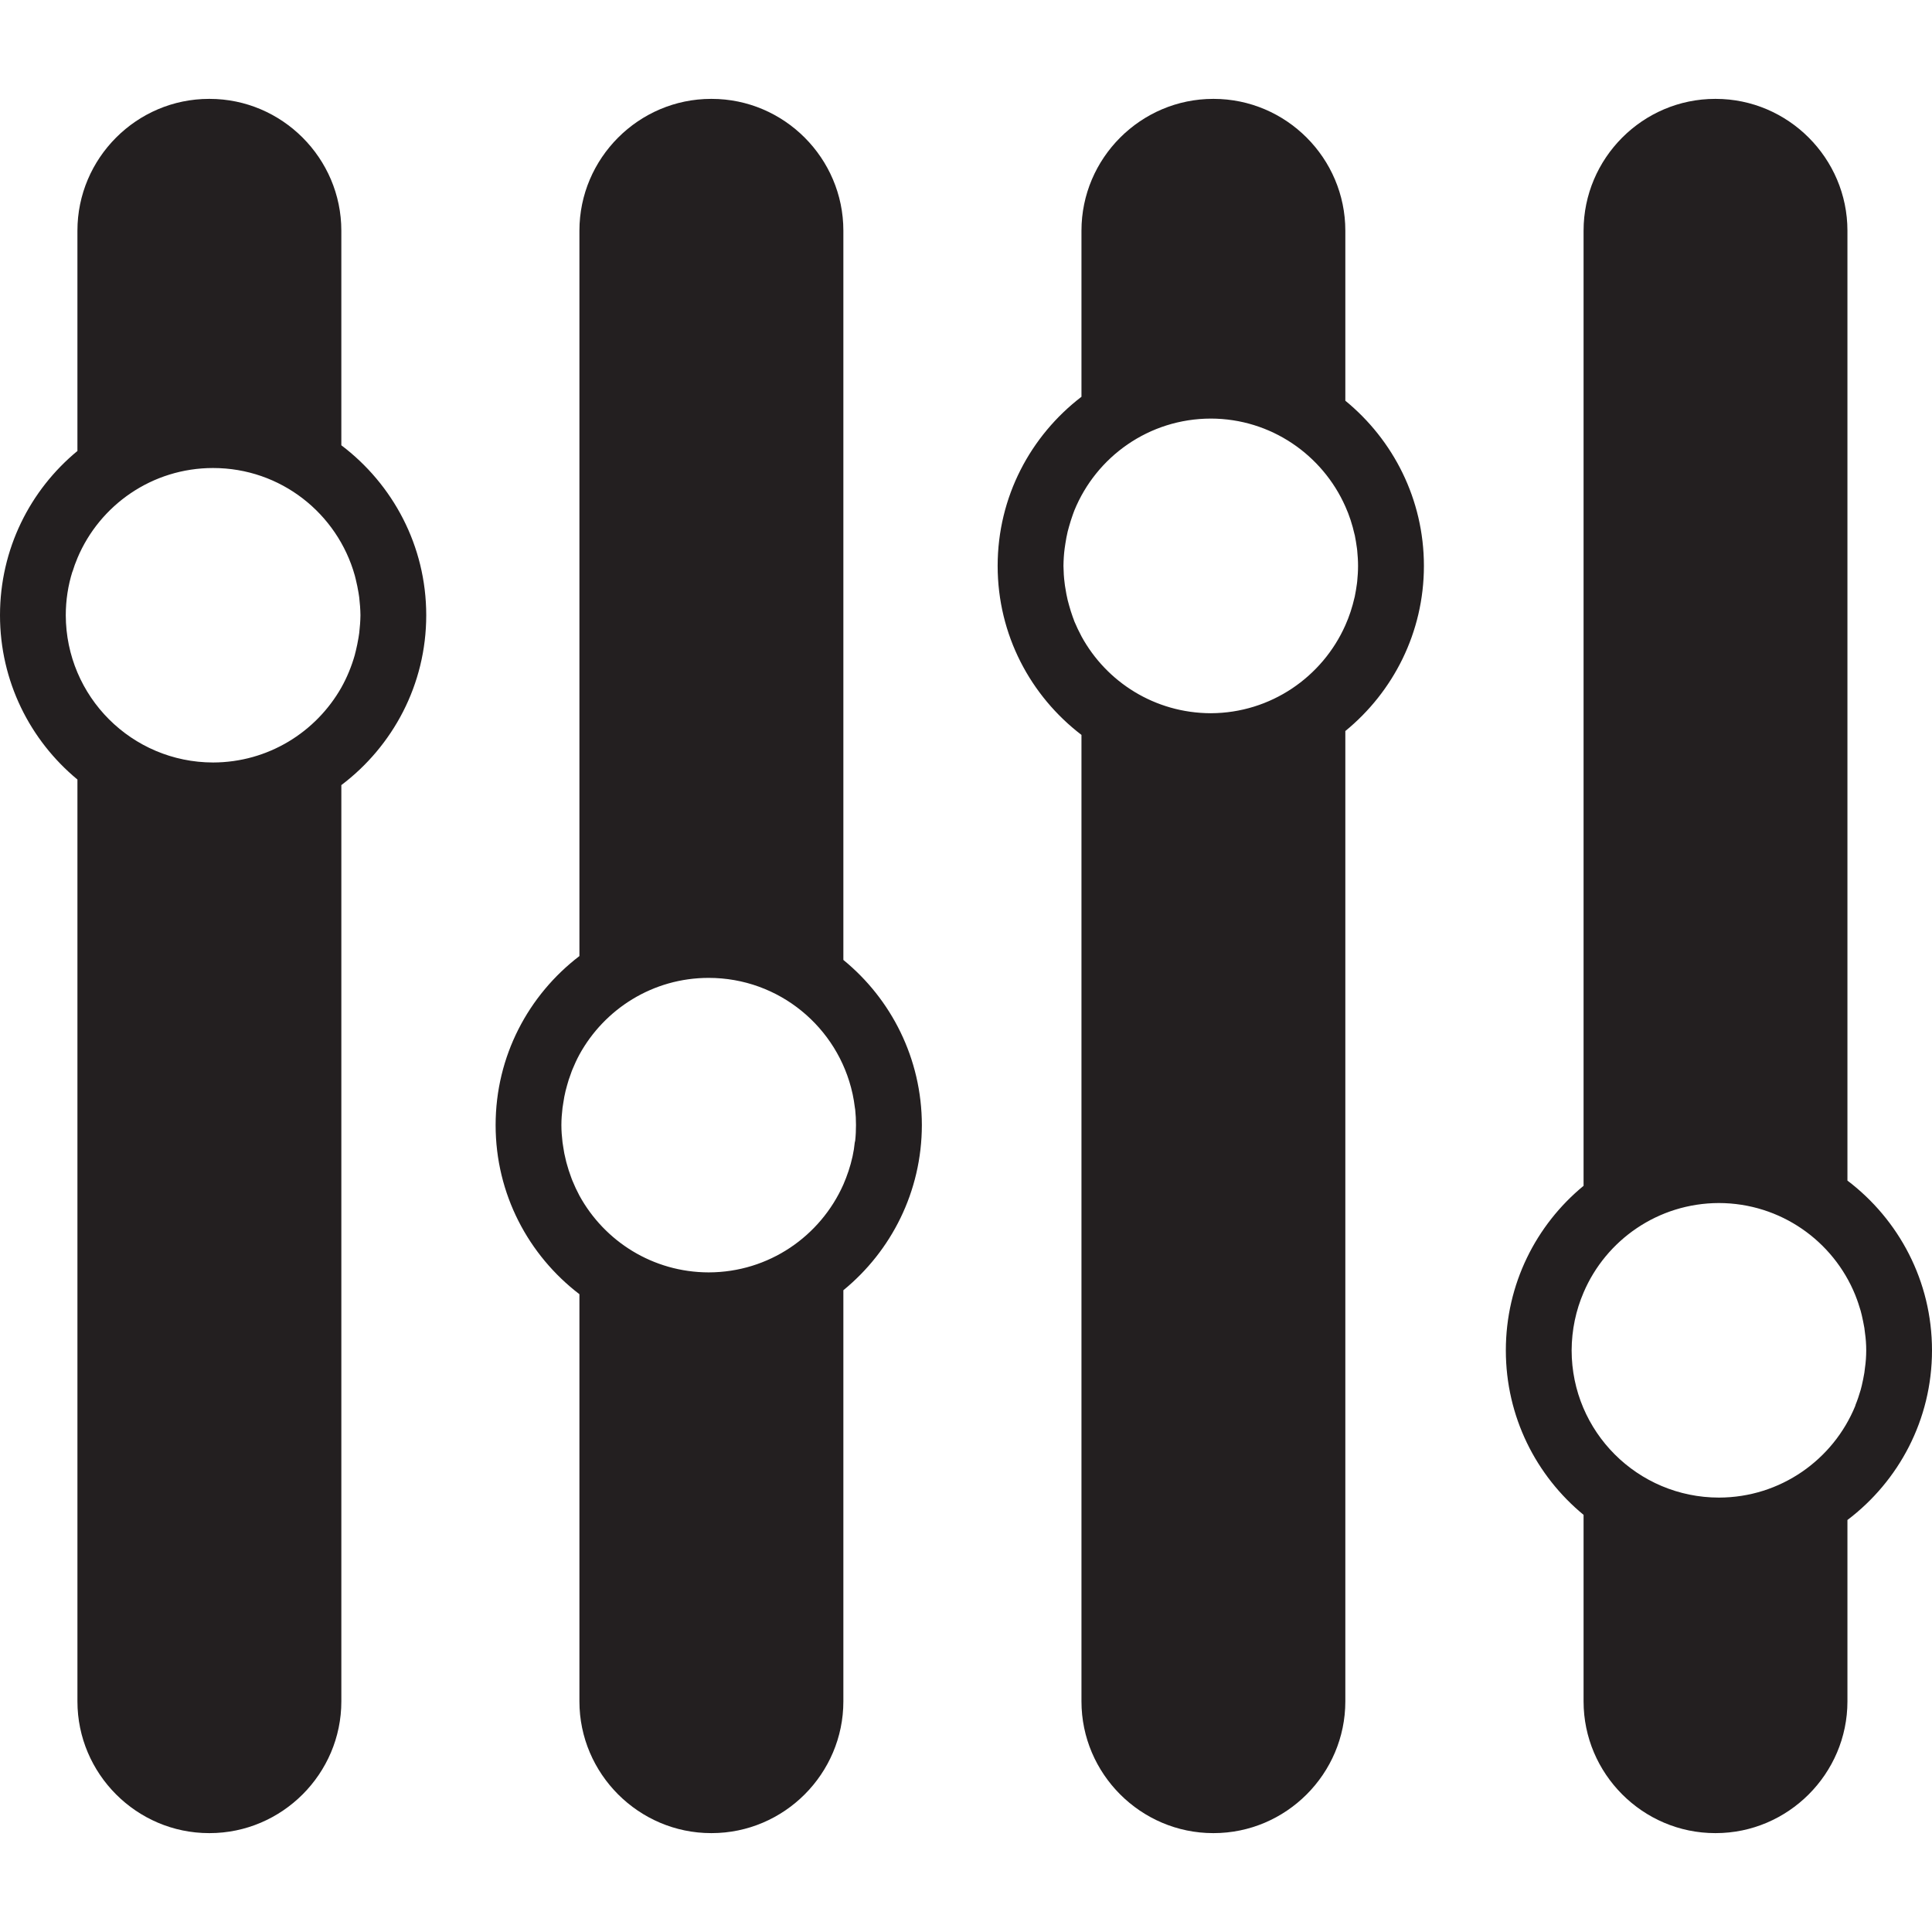 <?xml version="1.0" encoding="utf-8"?>
<!-- Generator: Adobe Illustrator 16.0.0, SVG Export Plug-In . SVG Version: 6.00 Build 0)  -->
<!DOCTYPE svg PUBLIC "-//W3C//DTD SVG 1.1//EN" "http://www.w3.org/Graphics/SVG/1.1/DTD/svg11.dtd">
<svg version="1.1" id="Layer_1" xmlns="http://www.w3.org/2000/svg" xmlns:xlink="http://www.w3.org/1999/xlink" x="0px" y="0px"
	 width="200px" height="200px" viewBox="0 0 200 200" enable-background="new 0 0 200 200" xml:space="preserve">
<path fill="#231F20" d="M35.335,46.095V23.88c0-7.506-6.143-13.644-13.64-13.644h-0.052c-7.498,0-13.628,6.138-13.628,13.644v22.804
	C3.117,50.724,0,56.836,0,63.688c0,6.844,3.117,12.955,8.016,17.009v95.431c0,7.494,6.13,13.636,13.628,13.636h0.052
	c7.497,0,13.64-6.142,13.64-13.636V81.273c5.322-4.02,8.788-10.393,8.788-17.585C44.123,56.487,40.657,50.122,35.335,46.095z
	 M37.188,65.519c-0.018,0.166-0.057,0.323-0.074,0.488c-0.083,0.463-0.166,0.925-0.279,1.369c-0.043,0.14-0.069,0.279-0.104,0.418
	c-0.335,1.182-0.802,2.319-1.395,3.379c-2.624,4.62-7.576,7.746-13.277,7.759C13.636,78.919,6.83,72.105,6.809,63.688
	c0-1.569,0.24-3.086,0.685-4.508c0-0.008,0.018-0.018,0.018-0.018c0.14-0.462,0.306-0.924,0.497-1.368l0.008-0.026
	c2.312-5.484,7.729-9.319,14.042-9.319c7.004,0,12.872,4.708,14.672,11.133c0.035,0.136,0.062,0.271,0.104,0.419
	c0.113,0.436,0.196,0.897,0.279,1.359c0.018,0.166,0.057,0.322,0.074,0.497c0.069,0.593,0.117,1.198,0.126,1.831
	C37.305,64.308,37.257,64.917,37.188,65.519z M87.305,99.372V23.88c0-7.506-6.133-13.644-13.635-13.644h-0.057
	c-7.489,0-13.632,6.138-13.632,13.644v75.092c-5.271,4.027-8.675,10.349-8.675,17.497c0,7.145,3.404,13.475,8.675,17.507v42.152
	c0,7.494,6.143,13.636,13.632,13.636h0.057c7.502,0,13.635-6.142,13.635-13.636v-42.563c4.952-4.05,8.116-10.2,8.126-17.097
	C95.421,109.572,92.257,103.418,87.305,99.372z M88.53,118.073c-0.014,0.078-0.035,0.157-0.049,0.222
	c-0.043,0.467-0.117,0.911-0.213,1.356c0,0.03-0.01,0.061-0.018,0.087c-0.223,1.012-0.549,1.971-0.946,2.886l0,0
	c-2.375,5.349-7.716,9.084-13.94,9.093c-5.775-0.009-10.789-3.217-13.383-7.951l0,0c-0.274-0.514-0.514-1.028-0.731-1.561
	c-0.065-0.147-0.109-0.296-0.166-0.448c-0.148-0.393-0.274-0.785-0.384-1.19c-0.057-0.183-0.104-0.37-0.144-0.558
	c-0.105-0.401-0.184-0.812-0.24-1.217c-0.026-0.179-0.062-0.353-0.083-0.536c-0.069-0.593-0.118-1.181-0.118-1.787
	c0-0.61,0.049-1.194,0.118-1.787c0.021-0.184,0.057-0.357,0.083-0.532c0.057-0.409,0.135-0.819,0.231-1.212
	c0.048-0.195,0.096-0.383,0.152-0.566c0.109-0.414,0.235-0.798,0.384-1.186c0.057-0.157,0.101-0.305,0.166-0.453
	c0.218-0.532,0.457-1.055,0.731-1.561l0,0c2.594-4.726,7.607-7.942,13.383-7.942c7.298,0,13.383,5.126,14.887,11.97
	c0.008,0.026,0.018,0.053,0.018,0.079c0.096,0.444,0.17,0.906,0.227,1.368c0.013,0.074,0.021,0.145,0.035,0.214
	c0.057,0.536,0.082,1.063,0.082,1.608S88.587,117.555,88.53,118.073z M139.268,41.482V23.88c0-7.506-6.129-13.644-13.635-13.644
	h-0.044c-7.497,0-13.636,6.138-13.636,13.644v17.193c-5.266,4.036-8.677,10.361-8.677,17.506c0,7.149,3.411,13.47,8.677,17.498
	v100.051c0,7.494,6.139,13.636,13.636,13.636h0.044c7.506,0,13.635-6.142,13.635-13.636V75.676c4.952-4.049,8.135-10.2,8.135-17.097
	C147.402,51.679,144.22,45.532,139.268,41.482z M140.497,60.188c0,0.064-0.026,0.143-0.026,0.222
	c-0.069,0.454-0.13,0.907-0.227,1.352c-0.009,0.03-0.017,0.052-0.025,0.096c-0.228,0.994-0.541,1.962-0.951,2.872l0,0
	c-2.371,5.341-7.715,9.081-13.923,9.103c-5.789-0.014-10.802-3.221-13.392-7.96v-0.004c-0.27-0.502-0.514-1.021-0.74-1.553
	c-0.053-0.147-0.097-0.296-0.157-0.432c-0.14-0.396-0.271-0.793-0.384-1.215c-0.052-0.184-0.096-0.367-0.148-0.55
	c-0.096-0.41-0.174-0.812-0.235-1.221c-0.034-0.183-0.061-0.357-0.078-0.532c-0.078-0.58-0.113-1.177-0.122-1.787
	c0.009-0.609,0.044-1.203,0.122-1.791c0.018-0.175,0.044-0.345,0.078-0.527c0.062-0.41,0.14-0.82,0.235-1.229
	c0.053-0.175,0.097-0.358,0.148-0.545c0.113-0.405,0.244-0.815,0.384-1.208c0.061-0.148,0.104-0.287,0.157-0.427
	c2.275-5.58,7.732-9.512,14.132-9.521c6.208,0.009,11.552,3.749,13.923,9.094l0,0c0.41,0.906,0.724,1.879,0.951,2.885
	c0.009,0.026,0.017,0.053,0.025,0.079c0.097,0.453,0.157,0.906,0.227,1.368c0,0.07,0.026,0.14,0.026,0.219
	c0.053,0.527,0.088,1.072,0.088,1.604C140.585,59.12,140.55,59.656,140.497,60.188z M191.246,122.214V23.88
	c0-7.506-6.146-13.644-13.635-13.644h-0.053c-7.497,0-13.627,6.138-13.627,13.644v98.875c-4.917,4.045-8.047,10.174-8.047,17.035
	s3.13,12.978,8.047,17.027v19.311c0,7.494,6.13,13.636,13.627,13.636h0.053c7.489,0,13.635-6.142,13.635-13.636v-18.779
	c5.31-4.015,8.754-10.383,8.754-17.559C200,132.606,196.556,126.242,191.246,122.214z M193.06,141.604
	c-0.017,0.175-0.043,0.336-0.061,0.497c-0.078,0.453-0.166,0.907-0.271,1.343c-0.035,0.148-0.078,0.288-0.113,0.44
	c-0.157,0.527-0.322,1.042-0.531,1.547c-0.009,0.035-0.018,0.065-0.026,0.105c-2.275,5.562-7.733,9.485-14.115,9.494
	c-8.422-0.009-15.239-6.818-15.248-15.24c0.009-2.127,0.444-4.149,1.237-5.989l0,0c2.319-5.44,7.716-9.25,14.011-9.263
	c6.382,0.013,11.84,3.936,14.106,9.503c0.018,0.039,0.026,0.073,0.043,0.113c0.201,0.501,0.366,1.016,0.523,1.538
	c0.035,0.148,0.078,0.297,0.113,0.445c0.104,0.444,0.192,0.889,0.271,1.334c0.018,0.165,0.044,0.326,0.061,0.496
	c0.088,0.602,0.131,1.199,0.131,1.822C193.19,140.409,193.147,141.02,193.06,141.604z"/>
</svg>
